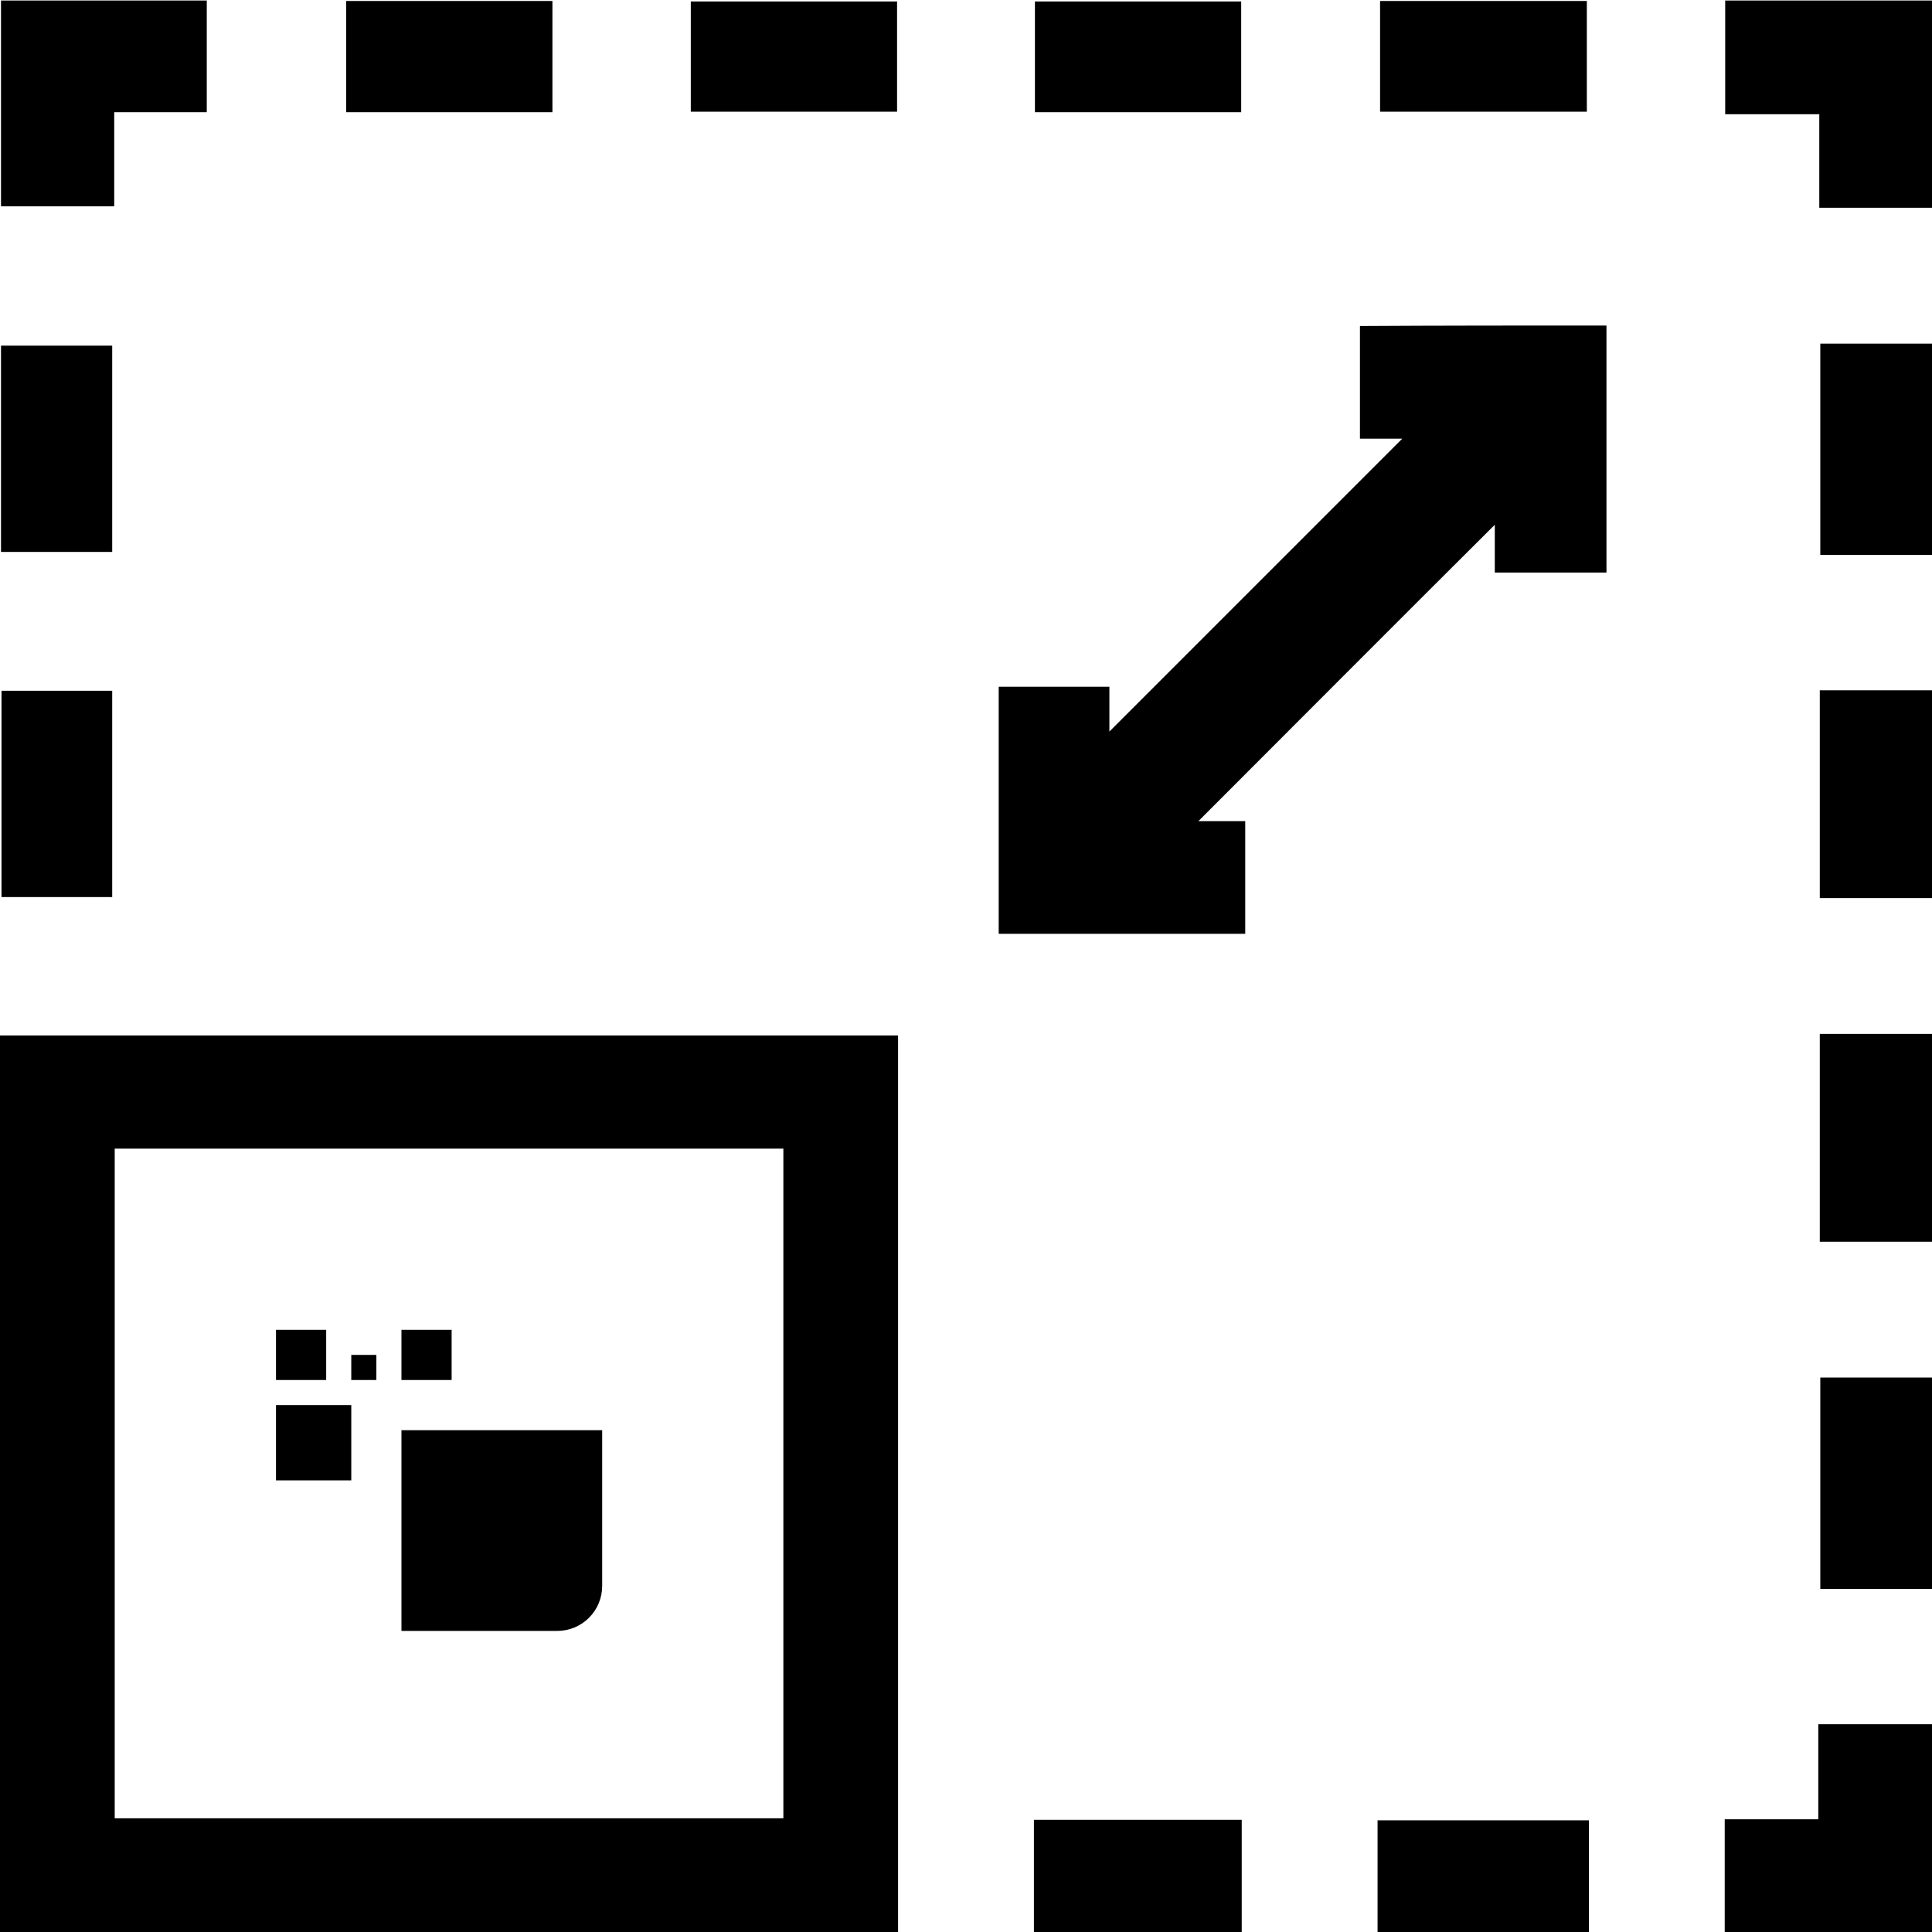 <svg width="77" height="77" viewBox="0 0 77 77" fill="none" xmlns="http://www.w3.org/2000/svg">
<g clip-path="url(#clip0_1045_170)">
<path d="M0 77C0 65.109 0 53.198 0 41.267C11.931 41.267 23.802 41.267 35.793 41.267C35.793 53.178 35.793 65.089 35.793 77C23.862 77 11.931 77 0 77ZM31.221 72.468C31.221 63.525 31.221 54.642 31.221 45.779C22.298 45.779 13.435 45.779 4.572 45.779C4.572 54.702 4.572 63.585 4.572 72.468C13.475 72.468 22.318 72.468 31.221 72.468Z" fill="black"/>
<path d="M77 8.281C75.536 8.281 74.052 8.281 72.508 8.281C72.508 7.038 72.508 5.835 72.508 4.552C71.225 4.552 70.022 4.552 68.758 4.552C68.758 3.028 68.758 1.564 68.758 0.02C71.526 0.02 74.253 0.02 77 0.02C77 2.767 77 5.514 77 8.281Z" fill="black"/>
<path d="M68.739 77C68.739 75.536 68.739 74.052 68.739 72.508C69.982 72.508 71.185 72.508 72.468 72.508C72.468 71.225 72.468 70.022 72.468 68.719C74.032 68.719 75.516 68.719 77 68.719C77 71.486 77 74.233 77 77C74.253 77 71.486 77 68.739 77Z" fill="black"/>
<path d="M77 22.117C75.536 22.117 74.052 22.117 72.548 22.117C72.548 19.27 72.548 16.563 72.548 13.696C74.032 13.696 75.516 13.696 77 13.696C77 16.503 77 19.31 77 22.117Z" fill="black"/>
<path d="M77 63.325C75.536 63.325 74.052 63.325 72.548 63.325C72.548 60.497 72.548 57.79 72.548 54.903C74.032 54.903 75.516 54.903 77 54.903C77 57.71 77 60.517 77 63.325Z" fill="black"/>
<path d="M54.903 77C54.903 75.536 54.903 74.052 54.903 72.548C57.75 72.548 60.457 72.548 63.325 72.548C63.325 74.032 63.325 75.516 63.325 77C60.517 77 57.71 77 54.903 77Z" fill="black"/>
<path d="M77 35.793C75.536 35.793 74.052 35.793 72.528 35.793C72.528 33.026 72.528 30.319 72.528 27.512C74.012 27.512 75.496 27.512 77 27.512C77 30.279 77 33.046 77 35.793Z" fill="black"/>
<path d="M77 49.489C75.536 49.489 74.052 49.489 72.528 49.489C72.528 46.761 72.528 44.034 72.528 41.207C74.012 41.207 75.496 41.207 77 41.207C77 43.974 77 46.721 77 49.489Z" fill="black"/>
<path d="M41.207 77C41.207 75.536 41.207 74.052 41.207 72.528C43.974 72.528 46.681 72.528 49.489 72.528C49.489 74.012 49.489 75.496 49.489 77C46.721 77 43.974 77 41.207 77Z" fill="black"/>
<path d="M64.026 12.974C64.026 16.282 64.026 19.531 64.026 22.819C62.542 22.819 61.099 22.819 59.575 22.819C59.575 22.157 59.575 21.496 59.575 20.914C55.625 24.845 51.694 28.795 47.764 32.725C48.285 32.725 48.947 32.725 49.629 32.725C49.629 34.269 49.629 35.713 49.629 37.217C46.361 37.217 43.112 37.217 39.803 37.217C39.803 33.948 39.803 30.7 39.803 27.371C41.267 27.371 42.691 27.371 44.215 27.371C44.215 28.013 44.215 28.654 44.215 29.156C48.125 25.245 52.055 21.315 55.885 17.485C55.524 17.485 54.883 17.485 54.201 17.485C54.201 15.961 54.201 14.498 54.201 12.994C57.449 12.974 60.718 12.974 64.026 12.974Z" fill="black"/>
<path d="M0.04 0.02C2.787 0.02 5.494 0.02 8.241 0.02C8.241 1.504 8.241 2.968 8.241 4.472C7.018 4.472 5.835 4.472 4.552 4.472C4.552 5.735 4.552 6.938 4.552 8.221C3.008 8.221 1.564 8.221 0.04 8.221C0.04 5.534 0.04 2.807 0.04 0.02Z" fill="black"/>
<path d="M22.017 0.04C22.017 1.544 22.017 2.988 22.017 4.472C19.27 4.472 16.563 4.472 13.796 4.472C13.796 3.008 13.796 1.544 13.796 0.04C16.523 0.04 19.23 0.04 22.017 0.04Z" fill="black"/>
<path d="M55.003 0.04C57.77 0.04 60.477 0.04 63.244 0.04C63.244 1.524 63.244 2.948 63.244 4.452C60.517 4.452 57.79 4.452 55.003 4.452C55.003 2.988 55.003 1.524 55.003 0.04Z" fill="black"/>
<path d="M0.04 21.997C0.04 19.25 0.04 16.523 0.04 13.776C1.524 13.776 2.988 13.776 4.472 13.776C4.472 16.523 4.472 19.25 4.472 21.997C2.988 21.997 1.524 21.997 0.04 21.997Z" fill="black"/>
<path d="M27.532 4.451C27.532 2.988 27.532 1.544 27.532 0.06C30.279 0.06 32.986 0.06 35.753 0.06C35.753 1.504 35.753 2.948 35.753 4.451C33.046 4.451 30.339 4.451 27.532 4.451Z" fill="black"/>
<path d="M49.468 0.06C49.468 1.544 49.468 2.988 49.468 4.472C46.721 4.472 44.014 4.472 41.247 4.472C41.247 3.008 41.247 1.564 41.247 0.06C43.954 0.06 46.681 0.06 49.468 0.06Z" fill="black"/>
<path d="M0.06 27.532C1.544 27.532 2.988 27.532 4.472 27.532C4.472 30.279 4.472 32.986 4.472 35.753C3.008 35.753 1.564 35.753 0.06 35.753C0.06 33.046 0.06 30.319 0.06 27.532Z" fill="black"/>
<path d="M14 56H11V59H14V56Z" fill="black"/>
<path d="M13 53H11V55H13V53Z" fill="black"/>
<path d="M18 53H16V55H18V53Z" fill="black"/>
<path d="M15 54H14V55H15V54Z" fill="black"/>
<path d="M24 57V63.21C24 63.445 23.953 63.678 23.863 63.896C23.773 64.113 23.641 64.31 23.474 64.477C23.308 64.642 23.111 64.776 22.893 64.864C22.675 64.955 22.444 65 22.208 65H16V57H24Z" fill="black"/>
</g>
<defs>
<clipPath id="clip0_1045_170">
<rect width="77" height="77" fill="white"/>
</clipPath>
</defs>
</svg>
